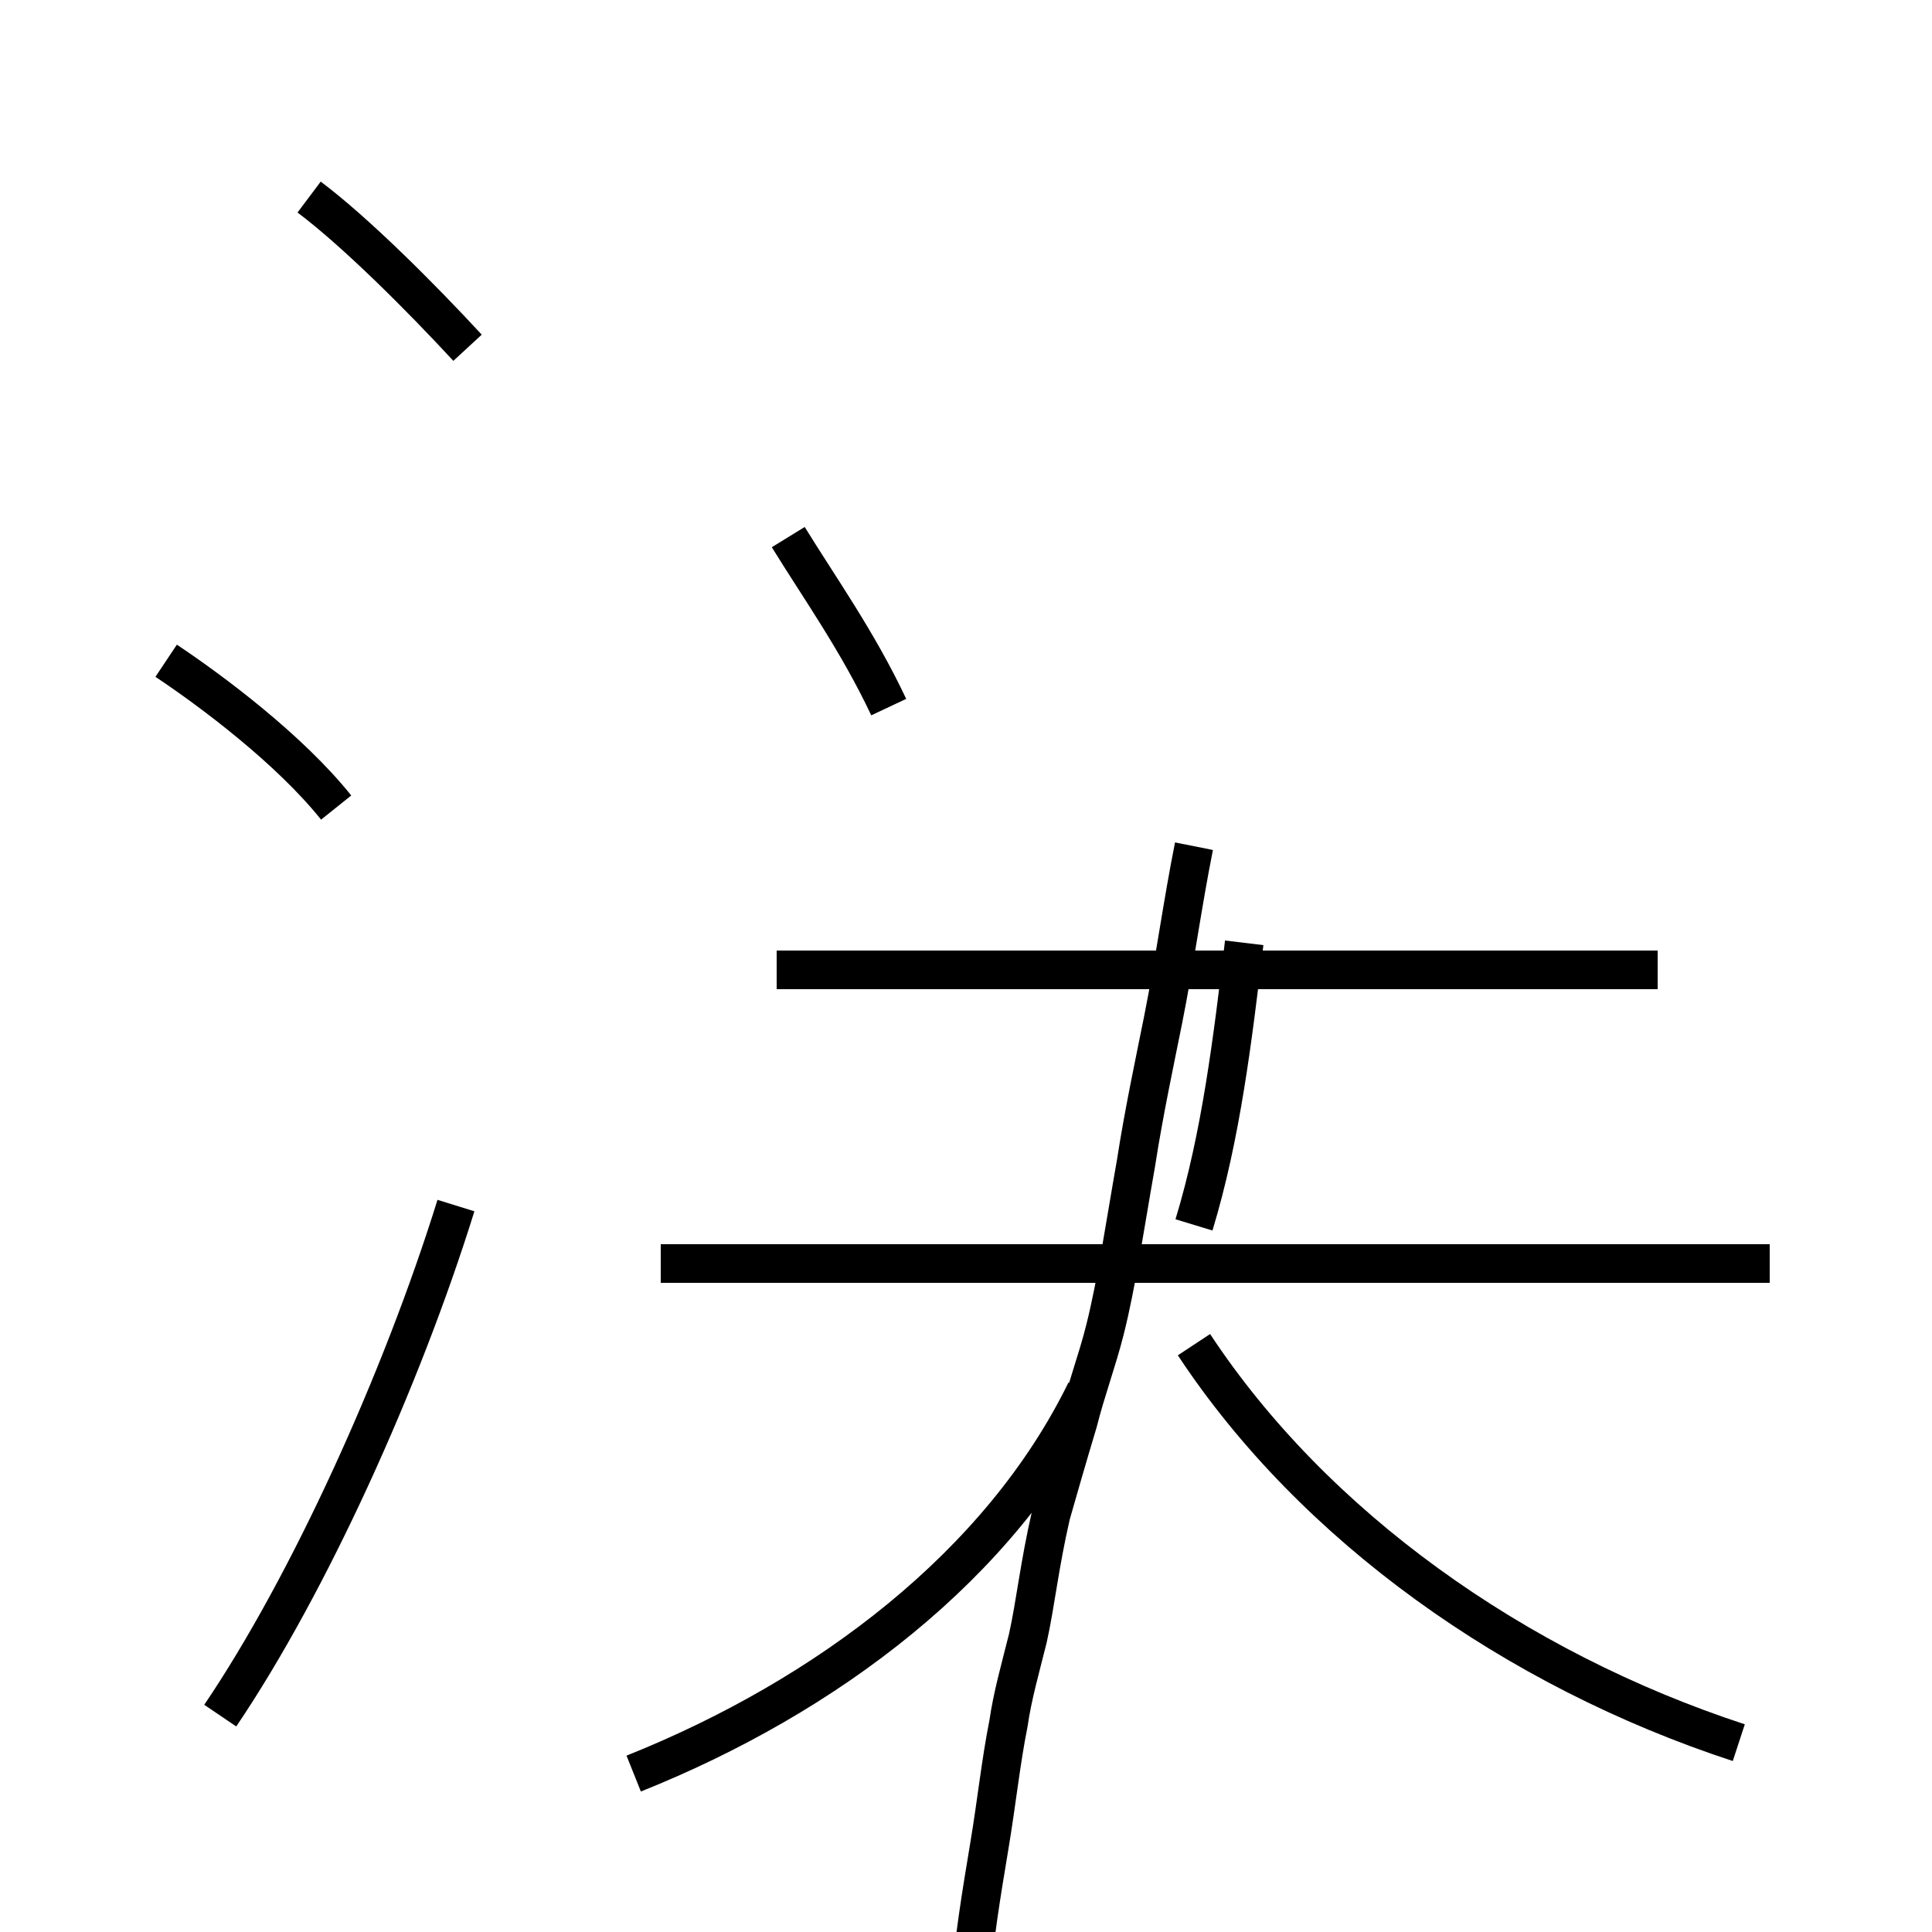<?xml version='1.0' encoding='utf8'?>
<svg viewBox="0.0 -6.0 50.0 50.0" version="1.1" xmlns="http://www.w3.org/2000/svg">
<rect x="0.0" y="-6.0" width="50.0" height="50.0" fill="#808080" stroke="none"/>
<rect x="-1000" y="-1000" width="2000" height="2000" stroke="white" fill="white"/>
<g style="fill:white;stroke:#000000;  stroke-width:1">
<path d="M 16.4 1.9 C 21.4 -0.1 25.9 -3.5 28.1 -8.0 M 5.7 0.4 C 8.0 -3.0 10.4 -8.3 11.8 -12.8 M 8.7 -23.1 C 7.5 -24.6 5.5 -26.1 4.3 -26.9 M 45.8 -11.3 L 17.1 -11.3 M 45.0 1.1 C 39.2 -0.8 34.0 -4.5 30.9 -9.2 M 12.1 -35.0 C 10.9 -36.3 9.2 -38.0 8.0 -38.9 M 42.9 -18.9 L 20.1 -18.9 M 23.0 -25.7 C 22.2 -27.4 21.2 -28.8 20.4 -30.1 M 30.9 -12.3 C 31.6 -14.6 31.9 -17.1 32.2 -19.6 M 30.9 -22.1 C 30.6 -20.6 30.4 -19.1 30.1 -17.6 C 29.9 -16.6 29.6 -15.2 29.4 -13.9 C 29.1 -12.2 28.9 -10.8 28.6 -9.6 C 28.4 -8.8 28.1 -8.0 27.9 -7.2 C 27.6 -6.2 27.4 -5.5 27.2 -4.8 C 26.9 -3.5 26.8 -2.5 26.6 -1.6 C 26.4 -0.8 26.2 -0.1 26.1 0.6 C 25.9 1.6 25.8 2.6 25.6 3.8 C 25.4 5.0 25.2 6.2 25.1 7.5 C 24.9 8.6 24.8 9.8 24.6 11.1 C 24.4 12.4 24.2 13.7 24.1 15.1 C 24.1 16.4 24.0 17.6 23.9 18.9 C 23.9 20.1 23.9 21.2 23.9 22.4 C 23.9 23.6 23.9 24.8 23.9 26.1 C 23.9 27.4 23.9 28.6 23.9 29.9 C 23.9 31.1 23.9 32.2 23.9 33.5 C 23.9 34.8 23.9 36.0 23.9 37.2 C 23.9 38.5 23.9 39.6 23.9 40.8 C 23.9 42.0 23.9 43.1 23.9 44.2 C 23.9 45.5 23.9 46.6 23.9 47.8 C 23.9 49.0 23.9 50.1 23.9 51.3 C 23.9 52.5 23.9 53.6 23.9 54.8 C 23.9 56.0 23.9 57.1 23.9 58.3 C 23.9 59.5 23.9 60.6 23.9 61.8 C 23.9 63.0 23.9 64.1 23.9 65.3 C 23.9 66.5 23.9 67.6 23.9 68.8 C 23.9 70.0 23.9 71.1 23.9 72.3 C 23.9 73.5 23.9 74.6 23.9 75.8 C 23.9 77.0 23.9 78.1 23.9 79.3 C 23.9 80.5 23.9 81.6 23.9 82.8 C 23.9 84.0 23.9 85.1 23.9 86.3 C 23.9 87.5 23.9 88.6 23.9 89.8 C 23.9 91.0 23.9 92.1 23.9 93.3 C 23.9 94.5 23.9 95.6 23.9 96.8 C 23.9 97.9 23.9 99.1 23.9 100.3 C 23.9 101.5 23.9 102.6 23.9 103.8 C 23.9 105.0 23.9 106.1 23.9 107.3 C 23.9 108.5 23.9 109.6 23.9 110.8 C 23.9 112.0 23.9 113.1 23.9 114.3 C 23.9 115.5 23.9 116.6 23.9 117.8 C 23.9 118.9 23.9 120.1 23.9 121.3 C 23.9 122.5 23.9 123.6 23.9 124.8 C 23.9 126.0 23.9 127.1 23.9 128.3 C 23.9 129.5 23.9 130.6 23.9 131.8 C 23.9 133.0 23.9 134.1 23.9 135.3 C 23.9 136.5 23.9 137.6 23.9 138.8 C 23.9 140.0 23.9 141.1 23.9 142.3 C 23.9 143.5 23.9 144.6 23.9 145.8 C 23.9 147.0 23.9 148.1 23.9 149.3 C 23.9 150.5 23.9 151.6 23.9 152.8 C 23.9 154.0 23.9 155.1 23.9 156.3 C 23.9 157.5 23.9 158.6 23.9 159.8 C 23.9 161.0 23.9 162.1 23.9 163.3 C 23.9 164.5 23.9 165.6 23.9 166.8 C 23.9 168.0 23.9 169.1 23.9 170.3 C 23.9 171.5 23.9 172.6 23.9 173.8 C 23.9 175.0 23.9 176.1 23.9 177.3 C 23.9 178.5 23.9 179.6 23.9 180.8 C 23.9 182.0 23.9 183.1 23.9 184.3 C 23.9 185.5 23.9 186.6 23.9 187.8 C 23.9 189.0 23.9 190.1 23.9 191.3 C 23.9 192.5 23.9 193.6 23.9 194.8 C 23.9 196.0 23.9 197.1 23.9 198.3 C 23.9 199.5 23.9 200.6 23.9 201.8 C 23.9 203.0 23.9 204.1 23.9 205.3 C 23.9 206.5 23.9 207" transform="translate(0.0, 38.0)" />
</g>
</svg>